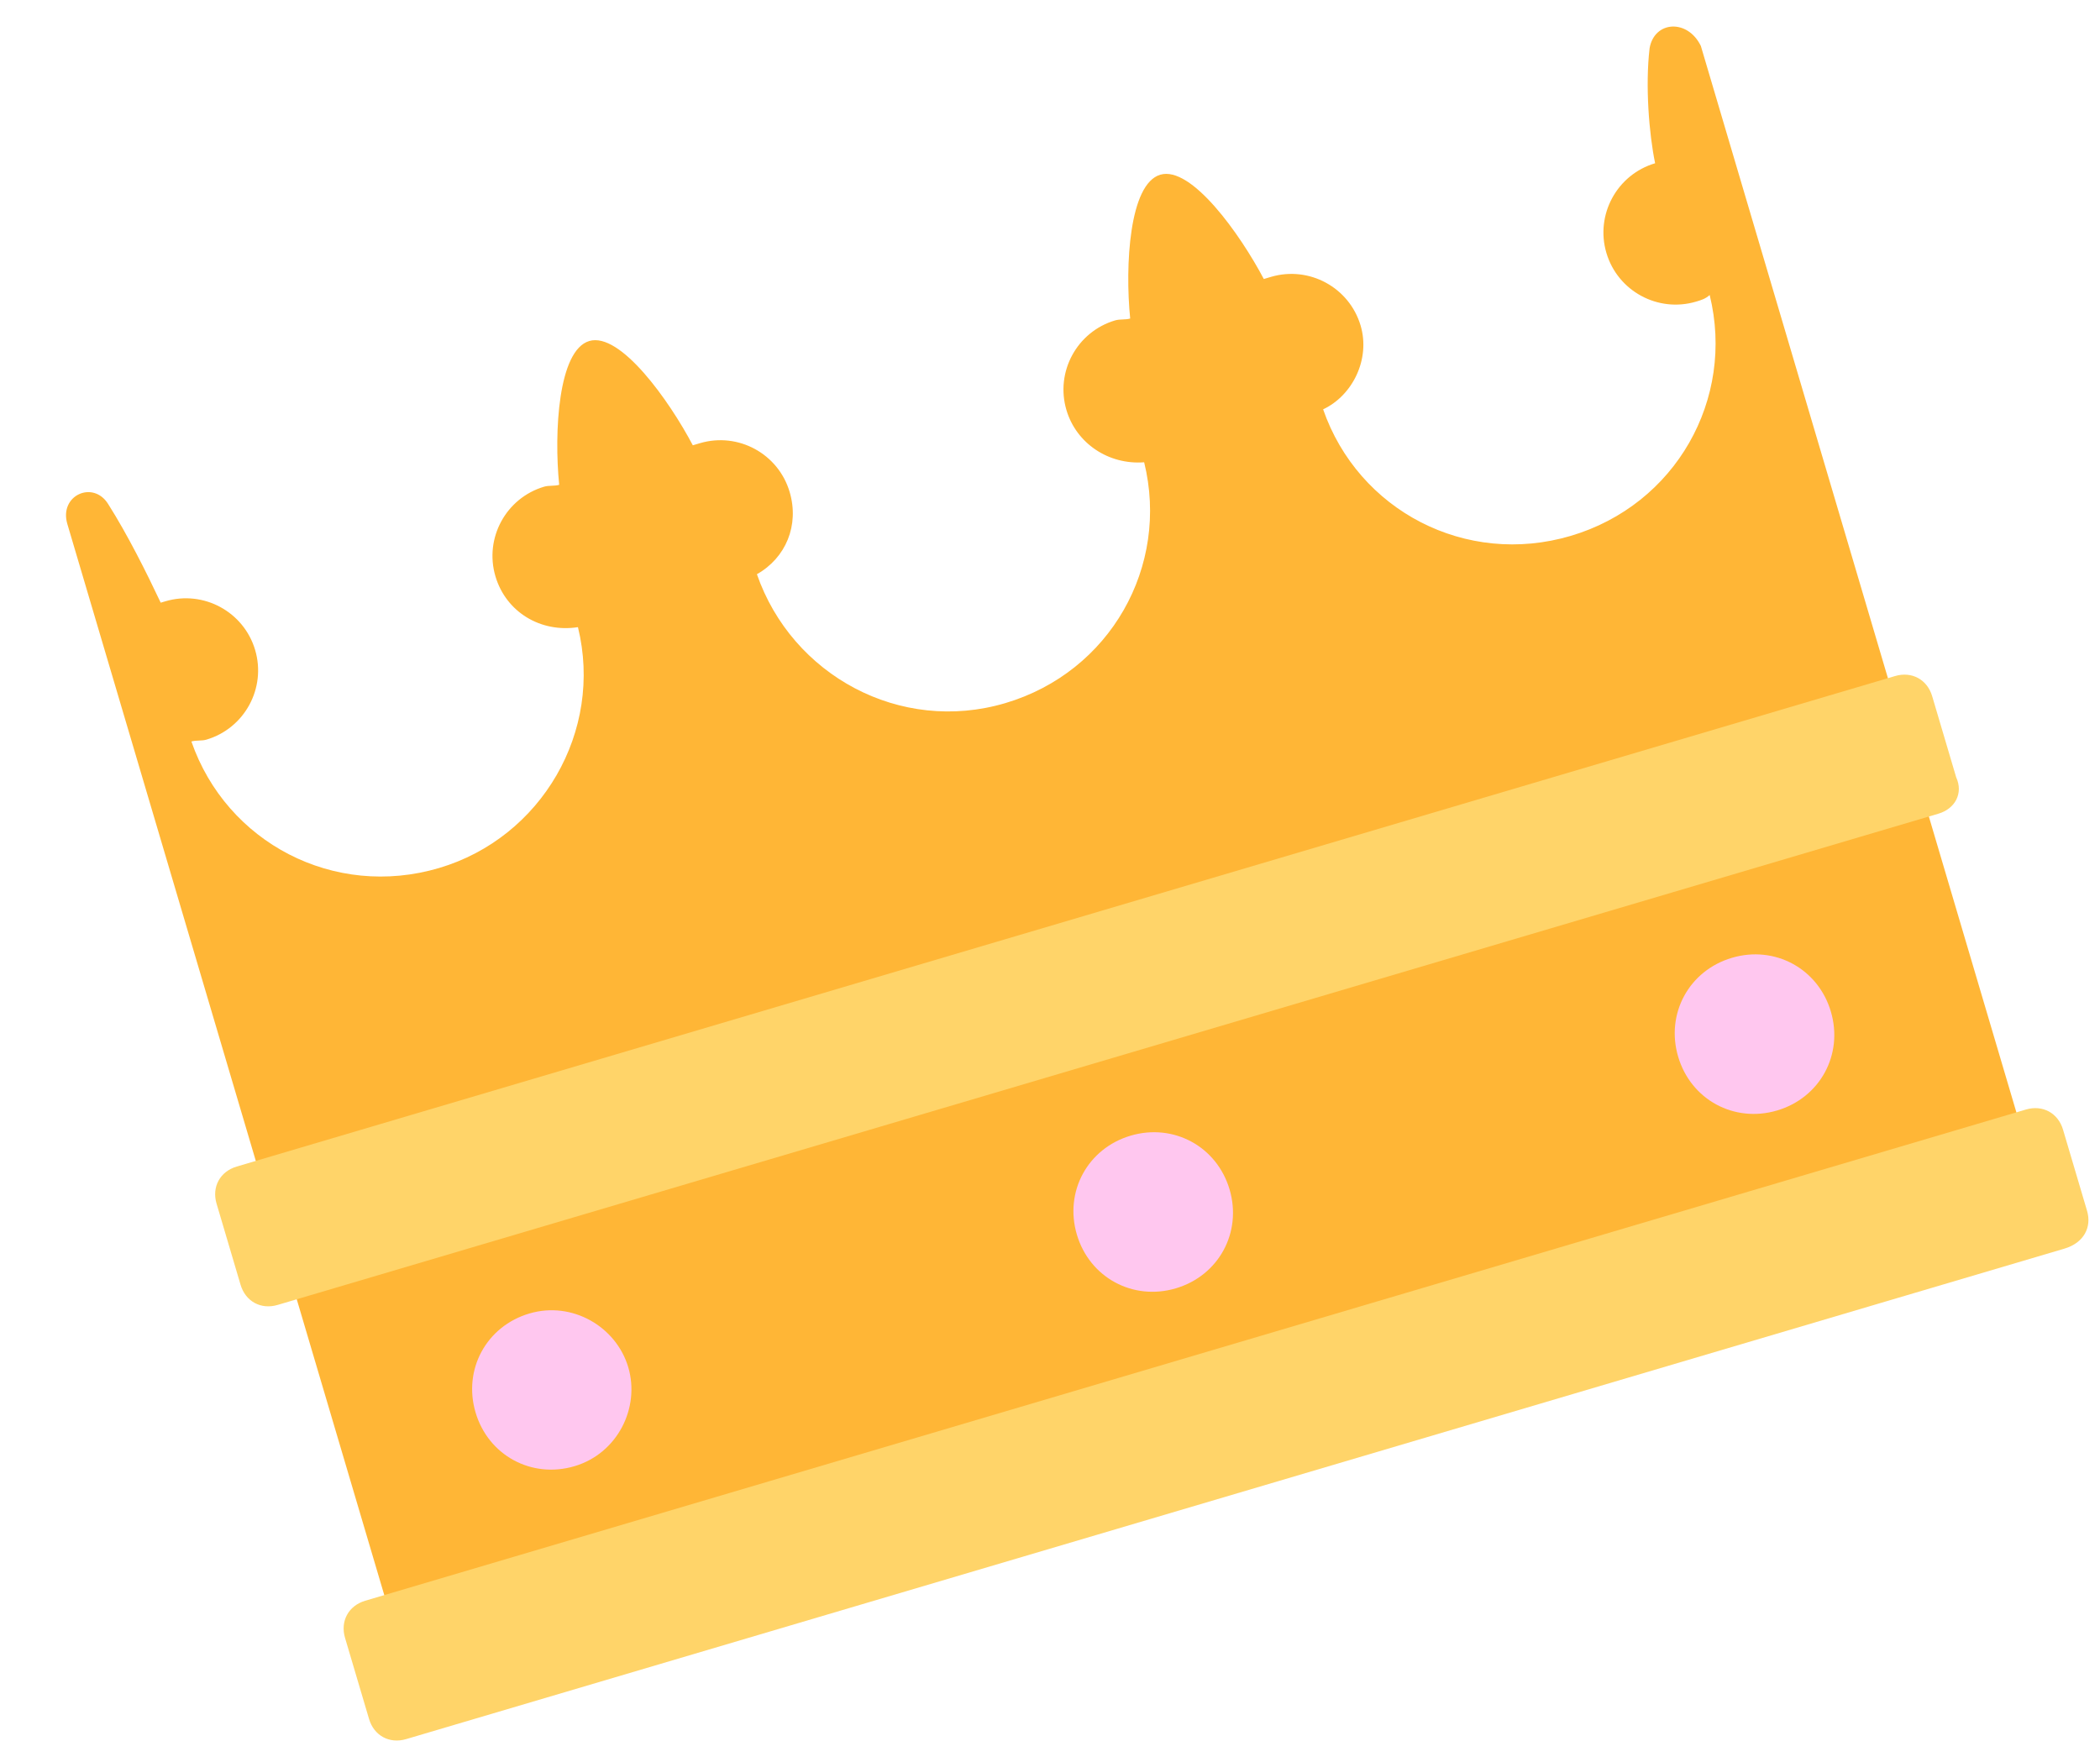 <svg width="143" height="120" viewBox="0 0 143 120" fill="none" xmlns="http://www.w3.org/2000/svg">
<path d="M112.33 3.279C112.028 5.842 112.292 9.121 112.706 11.119C110.106 11.888 108.619 14.625 109.388 17.225C110.157 19.825 112.894 21.312 115.494 20.543C115.819 20.447 116.144 20.351 116.421 20.092C118.163 27.175 114.11 34.382 106.961 36.497C99.812 38.612 92.49 34.77 90.098 27.879C92.115 26.93 93.325 24.451 92.652 22.176C91.883 19.576 89.146 18.089 86.546 18.858L86.059 19.002C84.447 15.945 81.122 11.274 79.01 11.899C76.897 12.524 76.6 18.09 76.96 21.694C76.635 21.79 76.262 21.724 75.937 21.82C73.337 22.589 71.85 25.326 72.619 27.926C73.291 30.201 75.493 31.67 77.912 31.485C79.654 38.567 75.602 45.774 68.452 47.889C61.303 50.004 53.934 46 51.542 39.109C53.51 37.997 54.444 35.777 53.77 33.502C53.001 30.902 50.264 29.415 47.664 30.184L47.177 30.328C45.566 27.271 42.24 22.6 40.128 23.225C38.016 23.85 37.718 29.416 38.078 33.02C37.753 33.116 37.38 33.05 37.055 33.146C34.455 33.915 32.968 36.652 33.737 39.252C34.458 41.689 36.822 43.11 39.355 42.714C41.097 49.797 36.882 57.052 29.896 59.119C22.746 61.234 15.425 57.392 13.033 50.501C13.358 50.405 13.731 50.472 14.056 50.375C16.656 49.606 18.143 46.869 17.374 44.269C16.605 41.67 13.868 40.182 11.268 40.951L10.943 41.047C9.993 39.031 8.689 36.413 7.366 34.331C6.35 32.688 4.009 33.734 4.585 35.684L27.081 111.726L138.22 78.847L115.82 3.13C114.918 1.276 112.662 1.413 112.33 3.279Z" fill="#FFB636"/>
<path d="M131.996 55.419L18.908 88.875C17.77 89.212 16.718 88.64 16.381 87.502L14.747 81.978C14.41 80.84 14.982 79.788 16.12 79.451L129.046 46.044C130.183 45.707 131.236 46.279 131.572 47.416L133.207 52.941C133.706 54.03 133.133 55.083 131.996 55.419V55.419ZM142.118 82.465L140.483 76.94C140.147 75.803 139.094 75.231 137.957 75.567L24.868 109.023C23.731 109.36 23.159 110.412 23.495 111.55L25.13 117.074C25.466 118.212 26.519 118.784 27.656 118.447L140.582 85.04C141.882 84.655 142.454 83.602 142.118 82.465Z" fill="#FFD469"/>
<path d="M124.673 68.895C125.539 71.82 123.937 74.767 121.012 75.632C118.087 76.498 115.14 74.896 114.275 71.971C113.409 69.047 115.011 66.099 117.936 65.234C120.861 64.368 123.808 65.97 124.673 68.895ZM76.99 77.347C74.065 78.212 72.463 81.16 73.329 84.085C74.194 87.009 77.142 88.611 80.066 87.746C82.991 86.881 84.593 83.933 83.728 81.008C82.862 78.083 79.915 76.482 76.99 77.347ZM36.044 89.46C33.12 90.325 31.518 93.273 32.383 96.198C33.248 99.123 36.196 100.724 39.121 99.859C42.045 98.994 43.599 95.884 42.782 93.121C41.965 90.359 38.969 88.595 36.044 89.46Z" fill="#FFC7EF"/>
</svg>
